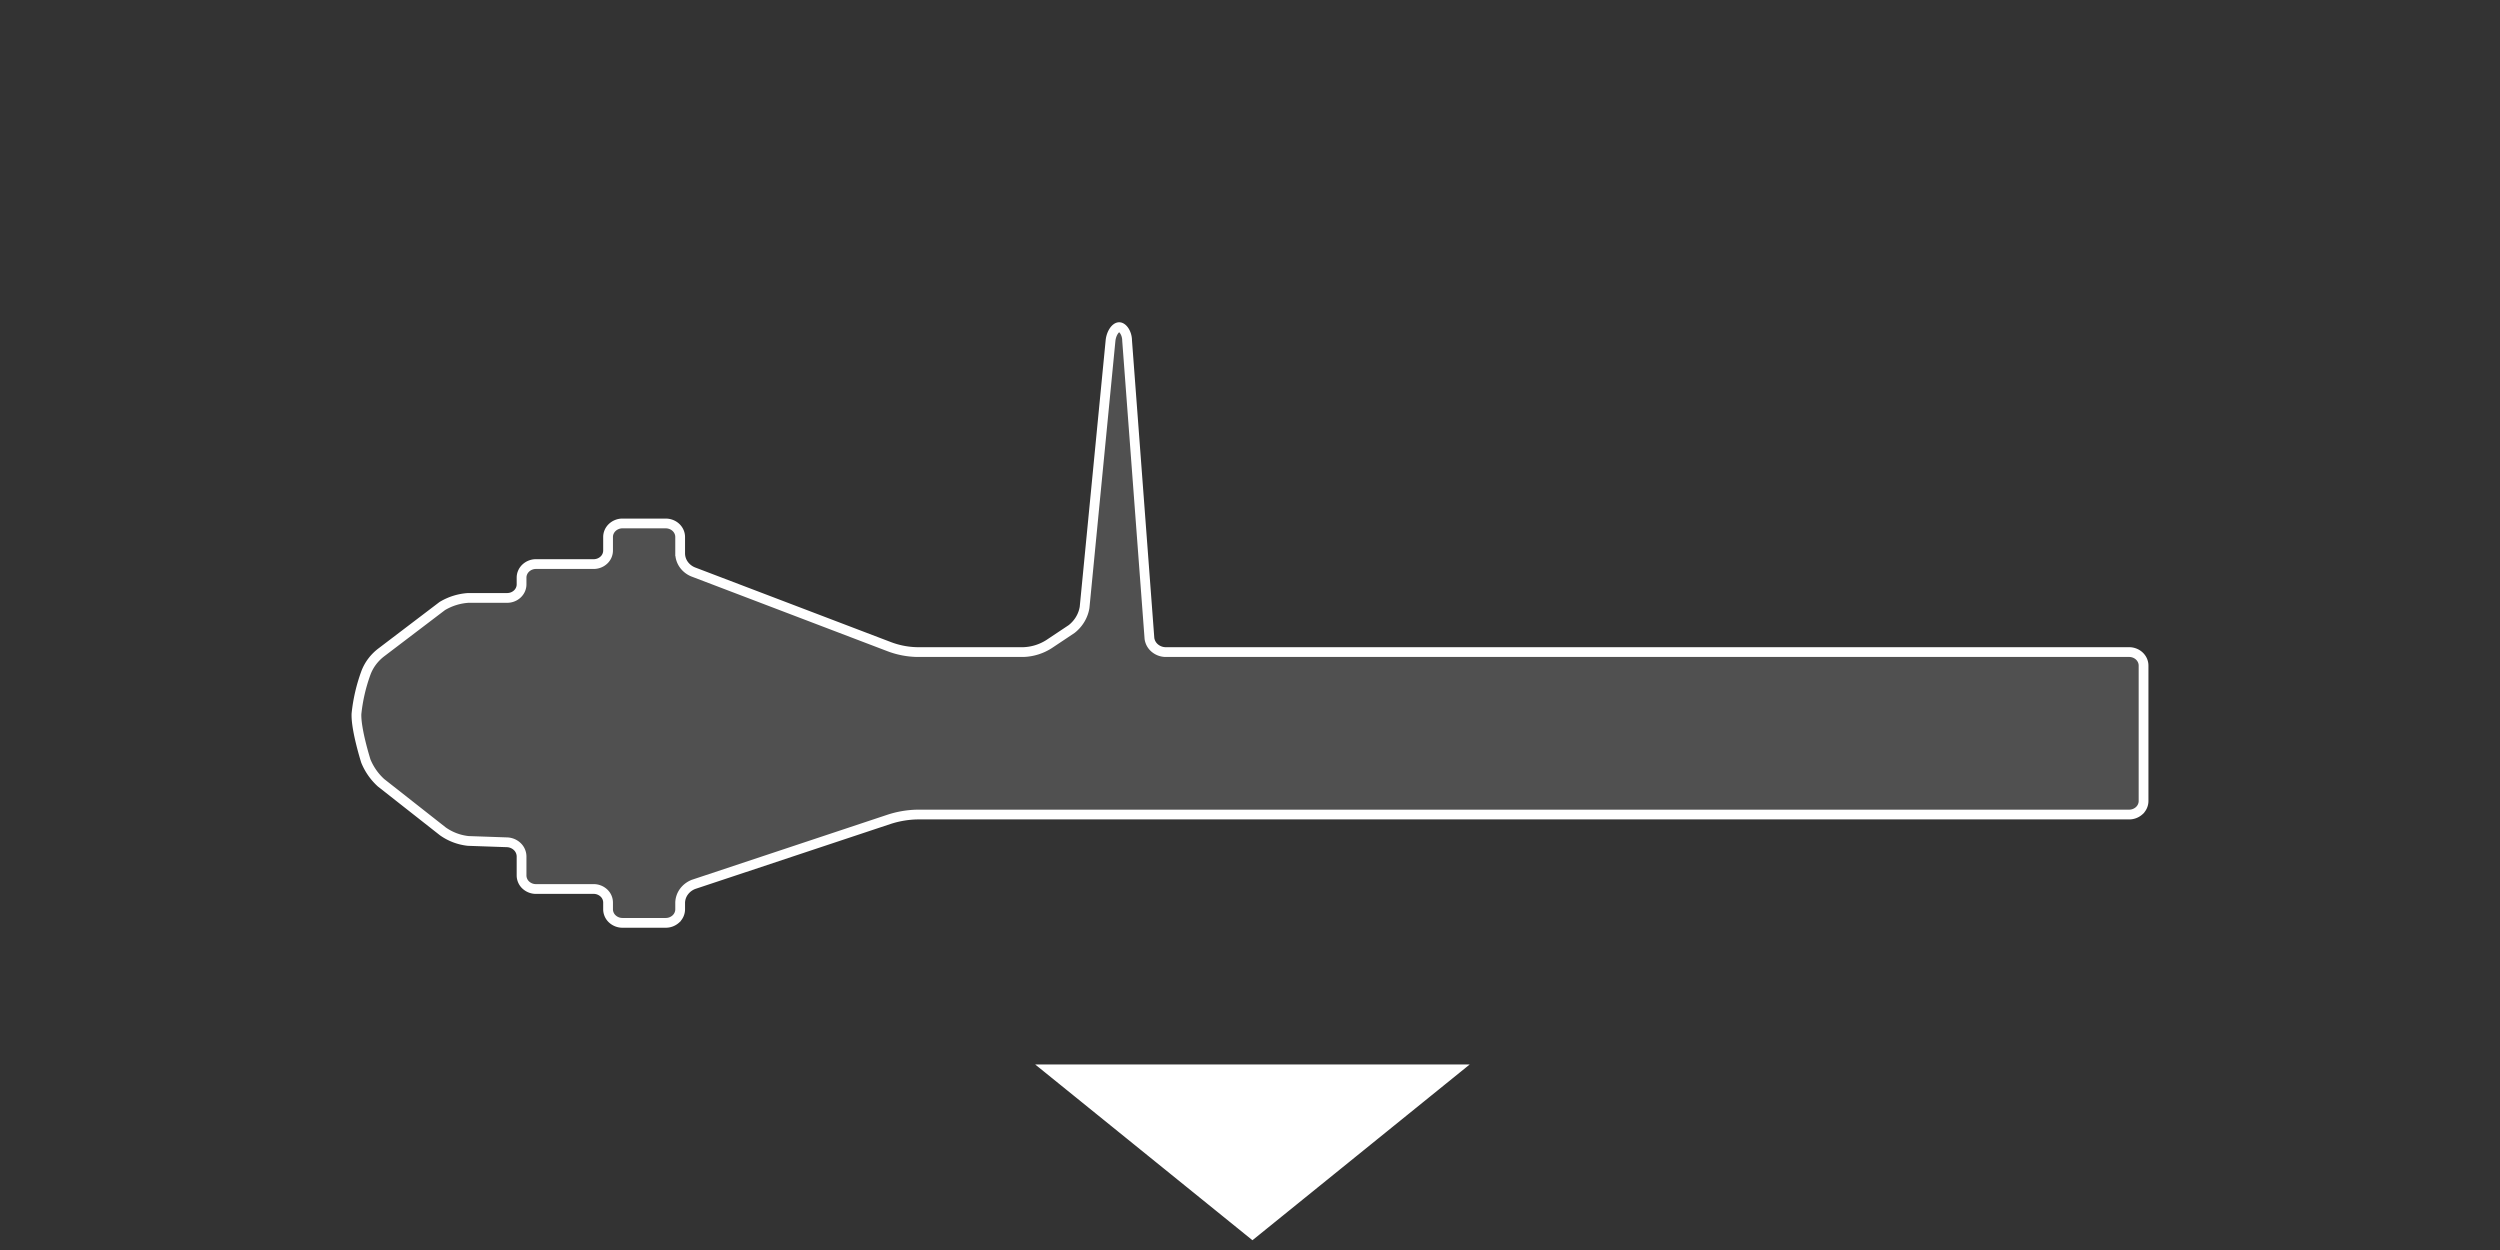 <svg width="512" height="256" fill="none" xmlns="http://www.w3.org/2000/svg"><rect width="100%" height="100%" fill="#333333" stroke="none"/><path d="M436.047 133.545c.783 0 1.534.293 2.088.813s.865 1.225.865 1.96v27.727c0 .736-.311 1.441-.865 1.961a3.054 3.054 0 0 1-2.088.812H187.869a19.979 19.979 0 0 0-5.758.971l-40.009 13.309a4.396 4.396 0 0 0-2 1.476 3.99 3.99 0 0 0-.805 2.267v1.386c0 .736-.311 1.441-.865 1.961a3.054 3.054 0 0 1-2.088.812h-8.858a3.052 3.052 0 0 1-2.088-.812 2.689 2.689 0 0 1-.865-1.961v-1.386a2.69 2.69 0 0 0-.865-1.961 3.054 3.054 0 0 0-2.088-.812h-11.811a3.054 3.054 0 0 1-2.088-.812 2.693 2.693 0 0 1-.865-1.961v-3.881a2.82 2.82 0 0 0-.855-2.012 3.194 3.194 0 0 0-2.097-.9l-7.973-.277a11.025 11.025 0 0 1-5.167-1.941l-12.697-9.982a12.302 12.302 0 0 1-3.1-4.436s-2.067-6.516-1.92-9.705c.296-2.833.94-5.624 1.92-8.318.625-1.693 1.752-3.184 3.248-4.298l12.401-9.427a11.87 11.87 0 0 1 5.315-1.663h7.973c.783 0 1.534-.293 2.088-.813.553-.52.864-1.225.864-1.96v-1.387c0-.735.312-1.44.865-1.96a3.054 3.054 0 0 1 2.088-.812h11.811c.783 0 1.534-.292 2.088-.812a2.69 2.69 0 0 0 .865-1.961v-2.773c0-.735.311-1.44.865-1.96a3.052 3.052 0 0 1 2.088-.812h8.858c.783 0 1.534.292 2.088.812s.865 1.225.865 1.96v3.466a3.99 3.99 0 0 0 .805 2.267 4.396 4.396 0 0 0 2 1.476l40.009 15.25a16.977 16.977 0 0 0 5.758 1.109h21.703a10.327 10.327 0 0 0 5.315-1.663l4.577-3.05c1.43-1.126 2.375-2.704 2.657-4.437l5.315-54.622c.148-1.525 1.033-2.773 1.772-2.773.738 0 1.624 1.248 1.624 2.773l4.576 61a3.134 3.134 0 0 0 1.083 1.945 3.512 3.512 0 0 0 2.165.827h197.391Z" fill="#656565" fill-opacity=".6" stroke="#fff" stroke-width="2"/><path d="M212 218h89l-44.5 36-44.5-36Z" fill="#fff"/></svg>